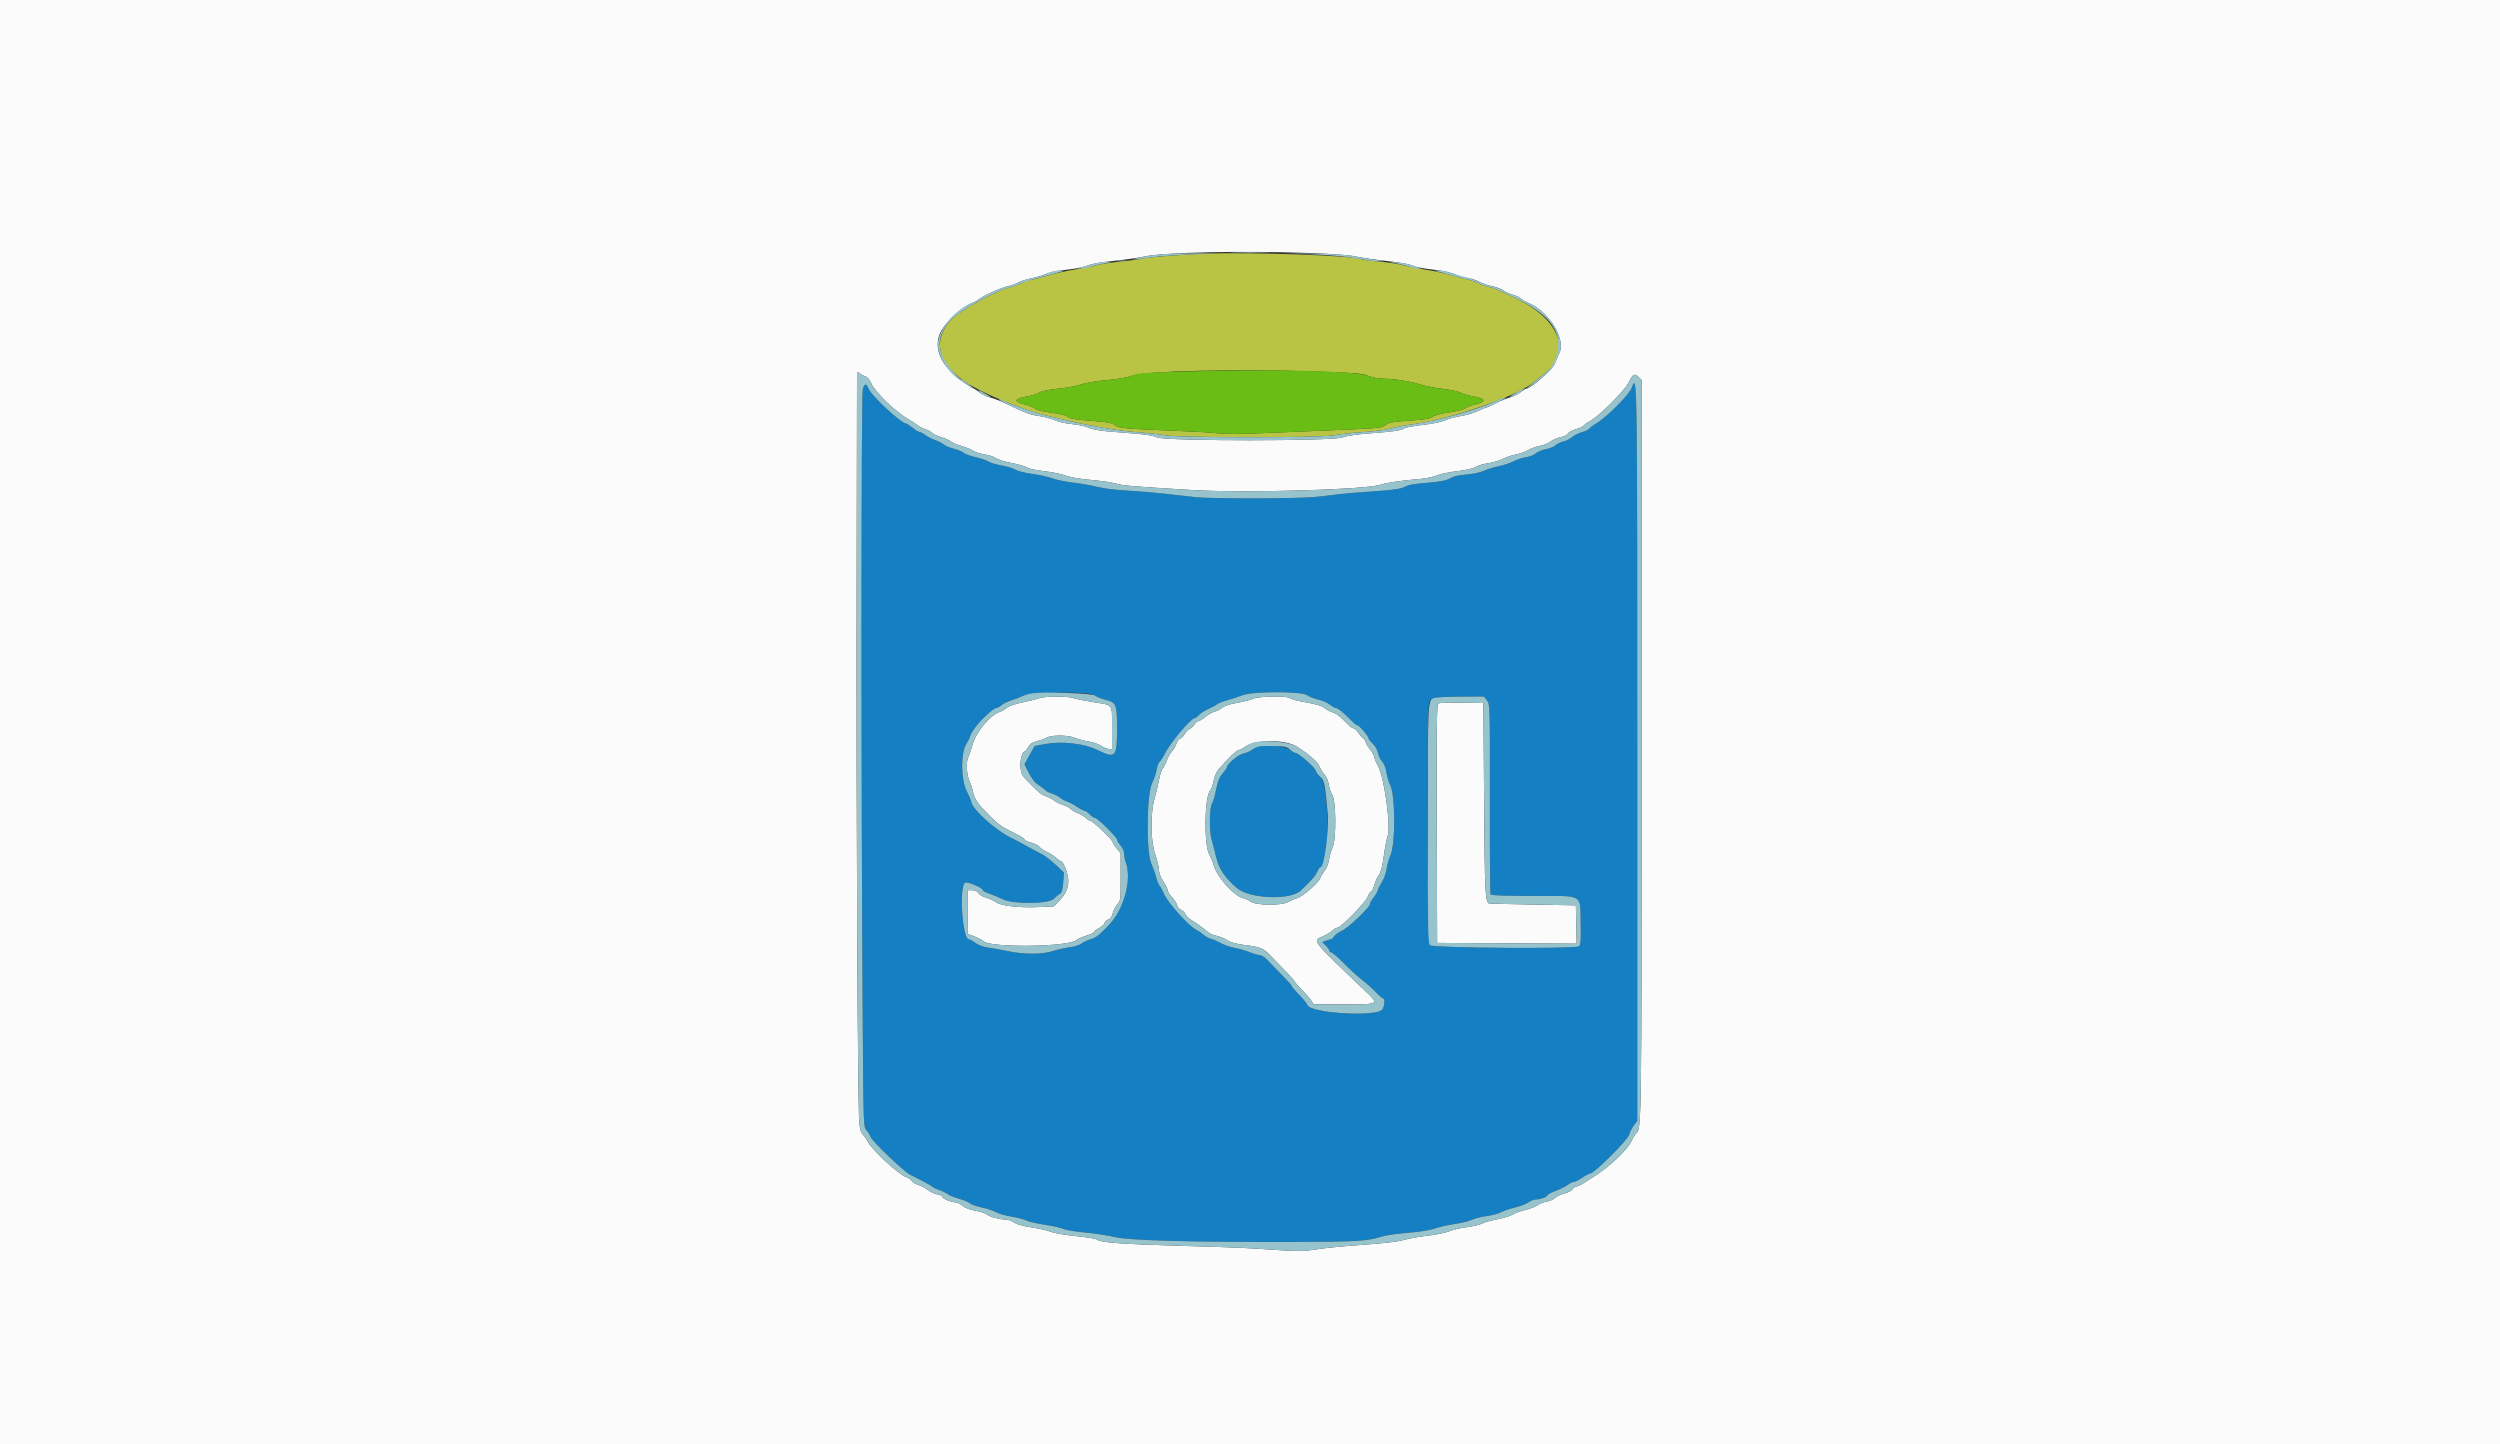 <svg id="svg" version="1.1" xmlns="http://www.w3.org/2000/svg" xmlns:xlink="http://www.w3.org/1999/xlink" width="400" height="231.081" viewBox="0, 0, 400,231.081"><rect x="0" y="0" width="400" height="231.081" fill="#333333" stroke="none"/><g id="svgg"><path id="path0" d="M261.096 62.010 C 260.675 63.169,257.035 66.808,255.285 67.820 C 254.826 68.085,254.369 68.434,254.270 68.595 C 254.170 68.756,253.653 69.005,253.120 69.149 C 252.587 69.292,251.865 69.651,251.515 69.945 C 251.165 70.240,250.537 70.553,250.121 70.641 C 249.705 70.729,249.150 70.998,248.888 71.238 C 248.626 71.477,247.918 71.766,247.314 71.879 C 246.709 71.992,245.987 72.292,245.709 72.546 C 245.430 72.801,244.726 73.077,244.143 73.160 C 243.560 73.243,242.676 73.530,242.178 73.798 C 241.679 74.065,240.607 74.423,239.795 74.593 C 238.984 74.763,237.891 75.102,237.368 75.345 C 236.829 75.597,235.626 75.849,234.594 75.929 C 233.379 76.022,232.526 76.221,232.031 76.527 C 231.488 76.863,230.570 77.049,228.614 77.220 C 225.863 77.461,225.591 77.515,224.372 78.053 C 223.959 78.235,222.006 78.472,219.748 78.614 C 217.597 78.750,215.110 78.956,214.220 79.074 C 213.329 79.192,211.561 79.392,210.289 79.518 C 207.487 79.797,193.633 79.813,191.214 79.540 C 190.260 79.432,188.127 79.190,186.474 79.002 C 184.821 78.813,182.069 78.586,180.358 78.497 C 178.648 78.408,176.515 78.145,175.619 77.914 C 174.722 77.682,172.948 77.367,171.676 77.212 C 170.405 77.058,168.879 76.743,168.286 76.512 C 167.693 76.281,166.288 75.972,165.165 75.825 C 164.027 75.677,162.812 75.371,162.422 75.134 C 162.038 74.900,161.063 74.603,160.256 74.473 C 159.449 74.343,158.543 74.076,158.243 73.879 C 157.943 73.682,156.993 73.359,156.132 73.159 C 155.271 72.960,154.395 72.642,154.185 72.453 C 153.975 72.264,153.263 71.966,152.601 71.792 C 151.940 71.617,151.222 71.315,151.006 71.119 C 150.790 70.924,150.169 70.607,149.627 70.416 C 149.084 70.224,148.373 69.857,148.046 69.600 C 147.719 69.343,147.324 69.133,147.168 69.133 C 147.012 69.133,146.492 68.821,146.012 68.439 C 145.532 68.058,145.050 67.746,144.942 67.746 C 144.186 67.746,139.421 63.312,138.947 62.166 C 138.591 61.307,138.372 61.329,138.049 62.254 C 137.782 63.021,137.772 125.154,138.034 163.276 C 138.150 180.268,138.152 180.311,138.644 180.849 C 138.915 181.145,139.206 181.614,139.290 181.891 C 139.492 182.557,144.471 187.333,145.595 187.939 C 146.078 188.199,147.046 188.695,147.746 189.042 C 148.445 189.388,149.074 189.755,149.142 189.858 C 149.211 189.960,149.726 190.206,150.287 190.404 C 150.848 190.602,151.468 190.905,151.665 191.077 C 151.862 191.250,152.647 191.569,153.410 191.786 C 154.173 192.003,154.975 192.339,155.191 192.532 C 155.408 192.726,156.283 193.031,157.136 193.209 C 157.990 193.388,159.009 193.726,159.402 193.961 C 159.794 194.195,160.880 194.508,161.815 194.656 C 162.750 194.804,163.816 195.081,164.185 195.272 C 164.554 195.463,165.910 195.777,167.198 195.969 C 168.486 196.162,169.812 196.459,170.145 196.630 C 170.479 196.801,172.052 197.062,173.642 197.210 C 175.231 197.357,177.364 197.683,178.382 197.933 C 180.619 198.484,191.181 198.765,207.399 198.707 C 217.393 198.671,218.704 198.586,221.272 197.804 C 221.844 197.629,223.665 197.378,225.318 197.246 C 227.116 197.102,228.835 196.825,229.595 196.557 C 230.295 196.310,231.686 195.995,232.687 195.856 C 233.688 195.717,234.949 195.408,235.490 195.169 C 236.030 194.930,237.107 194.661,237.884 194.571 C 238.660 194.480,239.688 194.206,240.168 193.960 C 240.648 193.714,241.702 193.359,242.510 193.170 C 243.318 192.982,244.242 192.621,244.564 192.368 C 244.886 192.115,245.442 191.908,245.801 191.908 C 246.517 191.908,247.630 191.473,247.630 191.193 C 247.630 191.096,248.217 190.796,248.935 190.528 C 249.652 190.259,250.498 189.836,250.815 189.586 C 251.132 189.337,251.560 189.131,251.765 189.129 C 251.971 189.126,252.597 188.814,253.156 188.435 C 253.716 188.056,254.299 187.746,254.451 187.746 C 255.087 187.746,260.512 182.330,260.690 181.518 C 260.769 181.159,261.088 180.521,261.399 180.099 L 261.965 179.332 261.965 120.693 C 261.965 59.881,261.962 59.628,261.096 62.010 M175.230 111.301 C 175.437 111.488,176.179 111.785,176.879 111.962 C 178.599 112.396,178.721 112.692,178.725 116.459 C 178.730 121.168,178.519 121.415,175.675 120.035 C 173.385 118.924,169.916 118.535,167.075 119.071 L 165.542 119.360 164.725 120.821 L 163.908 122.281 164.616 123.683 C 165.106 124.654,165.601 125.259,166.226 125.654 C 166.723 125.968,167.191 126.325,167.267 126.448 C 167.343 126.571,167.794 126.796,168.269 126.948 C 168.744 127.100,169.341 127.405,169.595 127.627 C 169.850 127.848,170.370 128.132,170.752 128.260 C 171.133 128.387,171.850 128.765,172.345 129.101 C 172.839 129.436,173.367 129.711,173.518 129.711 C 173.669 129.711,174.037 129.971,174.335 130.289 C 174.634 130.607,175.023 130.867,175.199 130.867 C 175.589 130.867,178.728 133.958,178.728 134.342 C 178.728 134.492,178.988 134.924,179.306 135.302 C 179.628 135.684,179.884 136.283,179.884 136.650 C 179.884 137.014,179.980 137.563,180.098 137.872 C 181.169 140.691,179.830 145.591,177.285 148.162 C 175.650 149.813,175.412 149.992,174.451 150.295 C 173.942 150.456,173.293 150.768,173.009 150.989 C 172.725 151.210,171.902 151.465,171.181 151.555 C 170.460 151.645,169.248 151.917,168.489 152.160 C 166.693 152.734,163.966 152.734,161.135 152.160 C 159.939 151.918,158.480 151.654,157.894 151.573 C 157.307 151.492,156.481 151.171,156.057 150.858 C 155.633 150.545,155.166 150.289,155.020 150.289 C 154.010 150.289,153.431 142.196,154.373 141.256 C 154.663 140.967,157.225 142.008,157.225 142.415 C 157.225 142.528,157.720 142.792,158.324 143.002 C 158.928 143.212,159.886 143.611,160.453 143.888 C 162.112 144.700,167.801 144.649,168.605 143.815 C 168.912 143.497,169.348 143.132,169.575 143.003 C 169.883 142.828,170.018 142.374,170.113 141.193 L 170.240 139.617 168.877 138.338 C 168.128 137.634,167.098 136.854,166.590 136.605 C 166.081 136.356,165.040 135.800,164.277 135.370 C 163.514 134.939,162.526 134.417,162.081 134.208 C 159.299 132.904,155.376 129.364,155.376 128.158 C 155.376 128.079,155.053 127.350,154.657 126.539 C 153.737 124.650,153.705 120.543,154.599 119.075 C 154.870 118.630,155.170 118.006,155.265 117.688 C 155.423 117.159,156.284 115.962,157.075 115.171 C 158.284 113.963,159.104 113.295,159.379 113.295 C 159.554 113.295,159.939 113.086,160.234 112.830 C 160.529 112.574,161.265 112.218,161.870 112.039 C 162.475 111.859,163.212 111.579,163.508 111.416 C 164.842 110.681,174.438 110.587,175.230 111.301 M209.176 111.251 C 209.407 111.452,210.168 111.750,210.867 111.912 C 211.566 112.073,212.433 112.451,212.792 112.750 C 213.152 113.050,213.597 113.295,213.783 113.295 C 214.092 113.295,214.913 113.975,216.425 115.484 C 216.748 115.806,217.112 116.071,217.234 116.074 C 217.506 116.079,218.960 117.799,218.960 118.115 C 218.960 118.240,219.263 118.629,219.635 118.980 C 220.019 119.342,220.376 119.974,220.462 120.444 C 220.546 120.899,220.853 121.532,221.144 121.850 C 221.469 122.203,221.729 122.856,221.816 123.530 C 221.894 124.137,222.191 125.125,222.476 125.727 C 223.251 127.361,223.272 134.991,222.506 136.763 C 222.232 137.399,221.935 138.439,221.846 139.075 C 221.758 139.711,221.447 140.595,221.155 141.040 C 220.863 141.486,220.548 142.110,220.454 142.428 C 220.360 142.746,220.038 143.300,219.737 143.659 C 219.437 144.019,219.191 144.464,219.191 144.649 C 219.191 145.174,215.729 148.462,214.689 148.925 C 214.176 149.154,213.626 149.554,213.466 149.815 C 213.306 150.076,213.079 150.289,212.961 150.289 C 212.843 150.289,212.482 150.390,212.157 150.513 L 211.568 150.737 212.142 151.312 C 212.458 151.628,212.717 151.995,212.717 152.128 C 212.717 152.261,212.847 152.372,213.006 152.374 C 213.165 152.377,214.075 153.173,215.029 154.143 C 215.983 155.113,217.283 156.298,217.919 156.776 C 218.555 157.253,219.530 158.122,220.087 158.707 C 220.643 159.291,221.190 159.769,221.301 159.769 C 221.624 159.769,221.534 161.025,221.175 161.517 C 220.288 162.731,209.886 162.149,209.219 160.848 C 208.963 160.349,208.547 159.855,207.341 158.617 C 206.991 158.258,206.705 157.882,206.705 157.781 C 206.705 157.680,206.055 156.946,205.260 156.150 C 204.465 155.354,203.425 154.282,202.948 153.767 C 202.471 153.253,201.877 152.832,201.627 152.832 C 201.377 152.832,200.625 152.616,199.955 152.352 C 199.285 152.088,198.164 151.766,197.465 151.637 C 196.766 151.508,195.775 151.164,195.264 150.873 C 194.753 150.582,194.068 150.282,193.742 150.207 C 193.416 150.132,192.896 149.850,192.586 149.580 C 192.276 149.310,191.730 148.936,191.372 148.750 C 190.119 148.099,186.797 144.375,186.218 142.972 C 186.016 142.482,185.714 141.925,185.548 141.734 C 185.381 141.543,185.127 140.919,184.981 140.347 C 184.836 139.775,184.489 138.786,184.209 138.150 C 183.374 136.254,183.458 127.158,184.328 125.318 C 184.658 124.618,184.998 123.610,185.084 123.077 C 185.169 122.544,185.388 121.984,185.570 121.832 C 185.752 121.681,186.109 121.129,186.362 120.605 C 187.164 118.946,190.519 114.939,191.120 114.921 C 191.259 114.917,191.572 114.690,191.814 114.417 C 192.056 114.145,192.723 113.715,193.295 113.464 C 193.867 113.212,194.491 112.874,194.682 112.712 C 194.873 112.549,195.601 112.258,196.301 112.064 C 197.000 111.871,198.145 111.493,198.844 111.225 C 200.508 110.588,208.440 110.608,209.176 111.251 M237.910 112.064 C 238.394 112.680,238.397 112.763,238.373 127.783 C 238.360 136.088,238.415 142.988,238.495 143.118 C 238.588 143.268,241.036 143.353,245.296 143.353 C 253.534 143.353,252.802 142.932,252.906 147.728 C 252.966 150.489,252.917 151.183,252.644 151.410 C 252.123 151.842,229.351 151.683,228.821 151.243 C 228.354 150.855,228.222 113.208,228.686 112.342 C 229.087 111.592,229.750 111.475,233.683 111.460 L 237.423 111.445 237.910 112.064 M201.156 119.486 C 200.965 119.578,200.549 119.825,200.231 120.035 C 199.913 120.245,199.304 120.490,198.878 120.579 C 198.135 120.734,196.301 122.291,196.301 122.767 C 196.301 122.889,195.989 123.344,195.609 123.778 C 195.084 124.376,194.834 124.998,194.574 126.356 C 194.386 127.341,194.110 128.292,193.962 128.471 C 193.511 129.015,193.442 132.880,193.858 134.335 C 194.057 135.035,194.393 136.334,194.604 137.222 C 195.036 139.037,196.039 140.518,197.914 142.102 C 199.936 143.812,206.431 144.075,208.092 142.514 C 209.804 140.906,210.459 140.158,210.751 139.480 C 210.929 139.066,211.176 138.728,211.300 138.728 C 212.769 138.728,212.731 125.546,211.257 124.305 C 210.937 124.035,210.612 123.595,210.535 123.327 C 210.372 122.762,207.743 120.462,207.260 120.462 C 207.082 120.462,206.703 120.228,206.417 119.942 C 205.877 119.402,202.022 119.067,201.156 119.486 " stroke="none" fill="#147fc2" fill-rule="evenodd"></path><path id="path1" d="M0.000 115.607 L 0.000 231.214 200.000 231.214 L 400.000 231.214 400.000 115.607 L 400.000 0.000 200.000 0.000 L 0.000 0.000 0.000 115.607 M209.133 40.467 C 213.149 40.608,215.953 40.815,216.994 41.046 C 217.884 41.243,220.054 41.560,221.817 41.750 C 223.579 41.940,225.347 42.232,225.747 42.399 C 226.621 42.763,227.609 42.957,229.995 43.232 C 230.983 43.346,232.260 43.643,232.832 43.893 C 233.405 44.143,234.341 44.419,234.913 44.508 C 235.486 44.596,236.282 44.857,236.683 45.088 C 237.084 45.318,237.988 45.627,238.692 45.773 C 239.396 45.919,240.216 46.231,240.514 46.465 C 240.813 46.700,241.491 47.009,242.021 47.151 C 242.551 47.294,243.142 47.568,243.334 47.760 C 243.526 47.952,244.077 48.273,244.558 48.473 C 247.855 49.843,250.602 54.331,249.485 56.522 C 249.233 57.015,248.919 57.748,248.786 58.151 C 248.485 59.062,244.914 62.197,244.178 62.197 C 244.061 62.197,243.669 62.446,243.306 62.752 C 242.943 63.057,242.197 63.428,241.647 63.576 C 241.098 63.724,240.047 64.150,239.313 64.524 C 238.578 64.897,237.906 65.202,237.818 65.202 C 237.731 65.202,237.115 65.460,236.450 65.775 C 235.784 66.089,234.568 66.445,233.747 66.564 C 232.926 66.684,231.786 66.992,231.214 67.248 C 230.596 67.525,229.145 67.825,227.641 67.987 C 226.248 68.137,224.895 68.394,224.635 68.558 C 224.091 68.903,223.034 69.050,218.844 69.365 C 217.087 69.498,215.406 69.757,214.798 69.990 C 213.238 70.587,186.815 70.593,185.195 69.997 C 184.085 69.588,183.511 69.515,178.382 69.120 C 176.175 68.951,174.850 68.736,174.220 68.447 C 173.711 68.214,172.514 67.952,171.561 67.867 C 170.607 67.781,169.358 67.502,168.786 67.246 C 168.214 66.991,167.070 66.683,166.243 66.563 C 164.760 66.347,164.225 66.147,161.040 64.617 C 160.150 64.189,158.954 63.720,158.382 63.575 C 157.809 63.430,157.133 63.126,156.879 62.899 C 156.624 62.673,156.151 62.344,155.826 62.169 C 150.889 59.499,148.854 55.777,150.694 52.782 C 151.734 51.088,153.914 49.122,155.376 48.559 C 155.821 48.388,156.352 48.107,156.555 47.934 C 157.238 47.356,160.140 46.034,161.290 45.777 C 161.916 45.638,162.660 45.372,162.943 45.187 C 163.227 45.002,164.193 44.697,165.091 44.508 C 165.989 44.319,167.036 44.003,167.418 43.805 C 167.800 43.607,168.943 43.351,169.957 43.235 C 172.407 42.956,173.373 42.766,174.290 42.383 C 174.710 42.208,176.479 41.917,178.220 41.736 C 179.962 41.556,182.166 41.241,183.117 41.037 C 186.221 40.370,198.669 40.097,209.133 40.467 M138.457 60.225 C 138.788 60.326,139.154 60.757,139.412 61.351 C 140.060 62.839,143.579 66.179,145.634 67.255 C 145.969 67.431,146.451 67.756,146.705 67.978 C 146.960 68.201,147.549 68.505,148.016 68.654 C 148.483 68.803,148.990 69.076,149.142 69.260 C 149.295 69.443,149.945 69.750,150.586 69.940 C 151.228 70.131,151.934 70.450,152.154 70.650 C 152.374 70.849,153.083 71.152,153.728 71.322 C 154.374 71.492,155.242 71.840,155.659 72.096 C 156.075 72.351,156.936 72.631,157.572 72.717 C 158.208 72.803,158.997 73.063,159.325 73.293 C 159.653 73.524,160.785 73.876,161.840 74.075 C 162.895 74.274,164.000 74.595,164.296 74.788 C 164.591 74.982,165.846 75.253,167.084 75.391 C 168.323 75.529,169.863 75.844,170.506 76.090 C 171.206 76.358,172.823 76.637,174.530 76.785 C 176.100 76.921,177.921 77.187,178.577 77.377 C 179.718 77.707,180.931 77.809,190.867 78.412 C 199.060 78.909,218.297 78.365,220.854 77.564 C 222.003 77.205,224.139 76.890,227.129 76.640 C 228.125 76.557,229.374 76.298,229.904 76.065 C 230.434 75.832,231.875 75.530,233.107 75.393 C 234.497 75.240,235.638 74.978,236.113 74.704 C 236.534 74.462,237.451 74.193,238.150 74.107 C 238.850 74.021,239.890 73.712,240.462 73.420 C 241.035 73.129,241.971 72.813,242.543 72.718 C 243.116 72.624,244.000 72.308,244.509 72.018 C 245.017 71.727,245.866 71.420,246.394 71.335 C 246.922 71.250,247.686 70.936,248.092 70.636 C 248.499 70.336,249.239 70.022,249.737 69.938 C 250.245 69.852,250.738 69.606,250.861 69.376 C 250.981 69.151,251.550 68.835,252.125 68.674 C 252.700 68.513,253.295 68.232,253.447 68.048 C 253.599 67.865,254.015 67.564,254.372 67.380 C 255.877 66.602,259.947 62.529,260.626 61.121 C 261.249 59.832,261.536 59.686,262.182 60.332 L 262.659 60.809 262.659 119.757 C 262.659 179.469,262.644 180.613,261.831 181.287 C 261.648 181.439,261.303 181.992,261.066 182.516 C 260.404 183.977,257.505 186.714,254.914 188.324 C 254.504 188.578,253.816 189.020,253.385 189.305 C 252.954 189.591,252.444 189.825,252.252 189.826 C 252.060 189.826,251.782 190.020,251.634 190.257 C 251.486 190.494,250.887 190.808,250.303 190.955 C 249.718 191.102,249.039 191.423,248.795 191.668 C 248.550 191.913,247.954 192.180,247.470 192.263 C 246.986 192.346,246.307 192.612,245.962 192.855 C 245.617 193.098,244.723 193.439,243.975 193.613 C 243.227 193.788,242.338 194.112,241.999 194.335 C 241.660 194.557,240.583 194.889,239.607 195.074 C 238.631 195.258,237.520 195.570,237.140 195.767 C 236.759 195.964,235.681 196.220,234.744 196.336 C 233.807 196.452,232.522 196.752,231.888 197.002 C 231.254 197.252,229.724 197.566,228.489 197.700 C 227.253 197.833,225.514 198.143,224.624 198.388 C 223.571 198.677,221.269 198.951,218.035 199.171 C 215.301 199.357,211.994 199.681,210.688 199.890 C 208.666 200.213,207.770 200.233,204.676 200.024 C 198.875 199.632,198.490 199.615,189.017 199.337 C 179.529 199.059,176.124 198.811,175.577 198.357 C 175.395 198.206,173.847 197.944,172.137 197.775 C 170.426 197.605,168.635 197.300,168.155 197.095 C 167.676 196.891,166.295 196.574,165.087 196.392 C 163.694 196.181,162.661 195.892,162.264 195.602 C 161.919 195.350,161.347 195.142,160.992 195.139 C 159.973 195.130,158.308 194.687,157.898 194.316 C 157.692 194.130,156.877 193.863,156.088 193.724 C 155.198 193.568,154.404 193.262,153.998 192.921 C 153.638 192.618,153.121 192.370,152.849 192.370 C 152.180 192.370,150.751 191.755,150.751 191.467 C 150.751 191.339,150.380 191.165,149.926 191.080 C 149.471 190.995,148.821 190.693,148.481 190.409 C 148.140 190.126,147.471 189.766,146.995 189.611 C 146.518 189.456,145.998 189.144,145.839 188.917 C 145.680 188.691,145.290 188.424,144.974 188.324 C 143.819 187.959,139.548 184.020,138.856 182.682 C 138.645 182.274,138.279 181.747,138.043 181.511 C 137.753 181.221,137.572 180.605,137.485 179.616 C 137.227 176.669,136.996 130.970,137.062 95.838 C 137.100 76.000,137.126 59.675,137.120 59.560 C 137.114 59.444,137.292 59.510,137.514 59.706 C 137.737 59.901,138.161 60.135,138.457 60.225 M166.243 111.713 C 165.925 111.845,164.741 112.145,163.611 112.380 C 162.399 112.633,161.357 112.992,161.068 113.256 C 160.799 113.503,160.335 113.778,160.038 113.868 C 158.462 114.347,156.175 117.083,155.591 119.190 C 155.369 119.989,155.074 120.856,154.935 121.116 C 154.546 121.843,154.643 123.938,155.113 124.973 C 155.345 125.483,155.612 126.312,155.706 126.814 C 155.903 127.862,156.548 128.761,158.474 130.667 C 159.826 132.006,160.371 132.371,162.717 133.509 C 163.384 133.833,163.931 134.202,163.931 134.329 C 163.931 134.456,164.402 134.679,164.979 134.824 C 165.555 134.969,166.155 135.271,166.312 135.495 C 166.469 135.719,166.960 136.057,167.403 136.246 C 167.846 136.435,168.520 136.862,168.902 137.196 C 169.283 137.530,169.671 137.803,169.763 137.803 C 170.064 137.804,170.714 139.283,170.879 140.341 C 171.094 141.717,170.638 142.959,169.494 144.114 L 168.592 145.025 166.088 145.136 C 163.017 145.271,160.151 144.935,159.330 144.342 C 158.999 144.103,158.288 143.779,157.749 143.622 C 157.211 143.465,156.661 143.132,156.527 142.882 C 156.363 142.575,156.043 142.428,155.541 142.428 L 154.798 142.428 154.798 145.919 L 154.798 149.410 155.887 149.824 C 156.485 150.051,157.134 150.395,157.327 150.589 C 158.411 151.672,171.019 151.523,172.247 150.411 C 172.463 150.216,173.177 149.896,173.834 149.701 C 174.491 149.506,175.029 149.245,175.029 149.120 C 175.029 148.996,175.385 148.724,175.820 148.517 C 176.255 148.309,176.664 147.939,176.728 147.694 C 176.792 147.449,177.059 147.193,177.322 147.124 C 177.639 147.041,177.883 146.692,178.045 146.088 C 178.180 145.588,178.519 144.949,178.798 144.670 C 179.281 144.188,179.306 143.968,179.306 140.333 L 179.306 136.505 178.671 135.749 C 178.321 135.333,178.035 134.882,178.035 134.747 C 178.035 134.399,174.825 131.329,174.461 131.329 C 174.296 131.329,174.019 131.159,173.847 130.951 C 173.674 130.743,173.072 130.375,172.508 130.134 C 171.945 129.892,171.371 129.554,171.233 129.381 C 171.095 129.209,170.566 128.940,170.058 128.783 C 169.549 128.626,168.925 128.317,168.671 128.096 C 168.416 127.875,167.855 127.576,167.424 127.431 C 166.663 127.177,166.375 126.958,165.027 125.609 C 163.487 124.070,163.400 123.928,163.290 122.780 C 163.181 121.649,163.550 120.231,163.953 120.231 C 164.061 120.231,164.309 119.923,164.504 119.546 C 164.765 119.042,165.118 118.796,165.840 118.615 C 166.379 118.479,167.097 118.215,167.435 118.028 C 168.258 117.572,170.872 117.586,171.973 118.052 C 172.446 118.253,173.440 118.517,174.183 118.639 C 174.925 118.761,175.810 119.063,176.148 119.311 C 176.486 119.558,177.023 119.788,177.341 119.822 L 177.919 119.884 177.919 116.493 C 177.919 112.472,178.208 112.876,174.954 112.348 C 173.503 112.112,172.035 111.813,171.692 111.682 C 170.892 111.378,167.000 111.400,166.243 111.713 M200.478 111.808 C 200.041 111.997,198.862 112.295,197.858 112.469 C 196.722 112.666,195.844 112.958,195.531 113.241 C 195.255 113.492,194.726 113.768,194.356 113.856 C 193.986 113.944,193.312 114.322,192.858 114.696 C 192.405 115.070,191.903 115.376,191.745 115.376 C 191.586 115.376,191.288 115.632,191.083 115.945 C 190.878 116.258,190.537 116.570,190.326 116.638 C 190.115 116.706,189.765 117.074,189.548 117.456 C 189.332 117.838,189.014 118.150,188.843 118.150 C 188.672 118.150,188.397 118.525,188.231 118.983 C 188.065 119.441,187.725 120.020,187.475 120.271 C 187.225 120.521,186.869 121.155,186.683 121.681 C 186.498 122.206,186.201 122.797,186.025 122.994 C 185.848 123.191,185.590 123.977,185.453 124.740 C 185.315 125.503,184.995 126.855,184.740 127.745 C 184.029 130.233,184.082 134.587,184.852 136.763 C 185.166 137.653,185.428 138.746,185.433 139.191 C 185.439 139.696,185.701 140.383,186.131 141.017 C 186.511 141.577,186.821 142.212,186.821 142.428 C 186.821 142.645,187.130 143.145,187.508 143.540 C 187.886 143.936,188.260 144.520,188.340 144.838 C 188.420 145.156,188.689 145.482,188.939 145.561 C 189.188 145.640,189.495 145.931,189.621 146.208 C 189.747 146.484,190.131 146.892,190.474 147.113 C 191.755 147.939,192.732 148.642,193.234 149.101 C 193.519 149.361,194.143 149.642,194.622 149.725 C 195.100 149.808,195.855 150.116,196.301 150.409 C 196.858 150.775,197.743 151.022,199.145 151.203 C 201.786 151.544,202.084 151.672,203.402 153.033 C 204.011 153.661,205.107 154.794,205.838 155.550 C 206.569 156.305,207.168 156.993,207.168 157.078 C 207.168 157.162,207.662 157.725,208.266 158.329 C 208.870 158.932,209.549 159.711,209.774 160.060 L 210.184 160.694 215.021 160.694 C 220.733 160.694,220.697 160.714,218.541 158.656 C 209.593 150.111,209.946 150.568,211.696 149.794 C 212.279 149.536,212.955 149.126,213.199 148.882 C 213.442 148.639,213.794 148.439,213.981 148.439 C 214.528 148.439,218.415 144.484,218.810 143.526 C 219.006 143.049,219.263 142.659,219.380 142.659 C 219.497 142.659,219.726 142.186,219.887 141.608 C 220.049 141.029,220.383 140.301,220.629 139.988 C 220.937 139.596,221.180 138.650,221.412 136.935 C 221.597 135.569,221.874 134.139,222.027 133.757 C 222.590 132.359,221.467 124.261,220.468 122.514 C 220.150 121.958,219.889 121.335,219.887 121.130 C 219.886 120.925,219.572 120.364,219.191 119.884 C 218.809 119.404,218.497 118.876,218.497 118.710 C 218.497 118.544,218.313 118.272,218.088 118.106 C 217.864 117.939,217.497 117.517,217.274 117.168 C 217.051 116.818,216.737 116.532,216.578 116.532 C 216.418 116.532,216.006 116.246,215.661 115.896 C 214.283 114.499,213.907 114.208,213.154 113.956 C 212.723 113.811,212.149 113.494,211.879 113.250 C 211.558 112.960,210.576 112.665,209.039 112.395 C 207.746 112.169,206.568 111.862,206.420 111.714 C 206.011 111.306,201.469 111.378,200.478 111.808 M230.114 112.558 C 229.884 112.707,229.836 116.712,229.883 131.806 L 229.942 150.867 241.105 150.927 L 252.268 150.987 252.203 147.921 L 252.139 144.855 245.202 144.728 C 241.387 144.658,238.244 144.580,238.216 144.554 C 237.618 144.003,237.568 142.917,237.457 127.977 L 237.341 112.486 233.873 112.428 C 231.965 112.396,230.274 112.455,230.114 112.558 M207.519 119.467 C 209.463 120.714,210.841 121.932,211.129 122.659 C 211.280 123.040,211.636 123.613,211.921 123.931 C 212.205 124.249,212.514 124.975,212.607 125.544 C 212.699 126.114,212.944 126.837,213.151 127.152 C 213.771 128.097,213.831 134.188,213.233 135.539 C 212.985 136.099,212.710 137.045,212.620 137.641 C 212.531 138.238,212.218 139.013,211.925 139.363 C 211.632 139.713,211.321 140.230,211.233 140.512 C 211.013 141.214,208.353 143.510,207.516 143.720 C 207.141 143.814,206.495 144.091,206.079 144.336 C 205.080 144.926,200.777 144.861,200.081 144.245 C 199.846 144.037,199.308 143.793,198.886 143.703 C 197.488 143.406,194.707 140.308,194.223 138.508 C 194.083 137.989,193.768 137.225,193.522 136.809 C 192.606 135.255,192.688 127.535,193.632 126.481 C 193.807 126.286,194.024 125.711,194.115 125.202 C 194.293 124.206,194.570 123.555,195.048 123.006 C 196.526 121.307,197.892 120.000,198.190 120.000 C 198.388 120.000,198.827 119.782,199.166 119.516 C 200.719 118.294,205.645 118.265,207.519 119.467 " stroke="none" fill="#fbfbfb" fill-rule="evenodd"></path><path id="path2" d="M192.601 40.600 C 188.838 40.752,183.363 41.185,182.662 41.386 C 182.274 41.498,180.756 41.707,179.288 41.852 C 177.820 41.996,176.079 42.266,175.419 42.451 C 174.760 42.636,173.201 42.941,171.957 43.128 C 170.712 43.316,168.644 43.781,167.360 44.162 C 166.077 44.544,164.856 44.855,164.649 44.855 C 164.441 44.855,163.908 45.047,163.465 45.281 C 163.022 45.515,162.190 45.823,161.616 45.964 C 159.169 46.568,153.490 49.726,152.119 51.245 C 149.225 54.453,149.981 57.952,154.220 60.966 C 156.637 62.686,163.571 65.601,167.283 66.460 C 168.046 66.636,169.555 66.993,170.636 67.252 C 174.418 68.160,179.072 68.945,181.837 69.142 C 183.370 69.251,185.405 69.476,186.358 69.641 C 188.792 70.064,211.526 70.061,213.526 69.638 C 214.289 69.476,216.370 69.248,218.150 69.131 C 219.931 69.013,221.908 68.756,222.543 68.558 C 223.179 68.361,224.840 68.045,226.234 67.856 C 232.107 67.061,242.624 63.421,245.227 61.283 C 245.622 60.959,246.466 60.291,247.102 59.799 C 251.609 56.314,249.509 50.974,242.312 47.623 C 241.740 47.357,240.751 46.893,240.116 46.593 C 239.480 46.293,238.595 45.974,238.150 45.885 C 237.705 45.797,236.977 45.541,236.532 45.318 C 236.087 45.095,235.358 44.839,234.913 44.750 C 234.468 44.662,233.272 44.344,232.254 44.046 C 231.237 43.747,229.364 43.341,228.092 43.143 C 226.821 42.945,225.208 42.624,224.509 42.429 C 223.809 42.234,222.054 41.971,220.608 41.843 C 219.163 41.716,217.895 41.559,217.791 41.495 C 216.822 40.896,200.034 40.300,192.601 40.600 M210.289 59.428 C 216.913 59.660,218.053 59.753,218.931 60.137 C 219.488 60.379,220.476 60.581,221.128 60.585 C 222.976 60.596,225.601 60.993,227.146 61.494 C 227.921 61.745,229.543 62.064,230.751 62.201 C 231.959 62.339,233.260 62.616,233.641 62.817 C 234.023 63.019,235.012 63.302,235.838 63.447 C 237.774 63.786,237.863 64.266,236.069 64.702 C 235.370 64.872,234.637 65.154,234.441 65.330 C 234.245 65.506,233.063 65.803,231.815 65.991 C 230.451 66.196,229.379 66.483,229.127 66.711 C 228.814 66.994,227.958 67.140,225.741 67.287 C 222.611 67.495,222.102 67.599,221.437 68.171 C 221.100 68.460,219.565 68.583,213.113 68.840 C 208.762 69.012,203.277 69.241,200.925 69.348 C 198.444 69.461,195.919 69.454,194.913 69.333 C 193.960 69.218,190.734 69.029,187.746 68.913 C 180.453 68.632,178.948 68.501,178.515 68.110 C 178.013 67.658,177.427 67.549,174.134 67.294 C 172.044 67.132,171.160 66.970,170.854 66.693 C 170.591 66.455,169.614 66.209,168.230 66.031 C 166.883 65.859,165.865 65.605,165.614 65.380 C 165.387 65.177,164.630 64.872,163.931 64.702 C 162.133 64.265,162.224 63.782,164.162 63.462 C 164.988 63.325,165.931 63.037,166.257 62.822 C 166.633 62.574,167.730 62.345,169.263 62.194 C 170.590 62.063,172.249 61.758,172.948 61.516 C 173.647 61.273,175.520 60.958,177.110 60.815 C 178.856 60.658,180.458 60.376,181.156 60.103 C 183.078 59.352,198.124 59.003,210.289 59.428 " stroke="none" fill="#b9c444" fill-rule="evenodd"></path><path id="path3" d="M187.861 59.479 C 183.177 59.624,182.132 59.722,181.156 60.103 C 180.458 60.376,178.856 60.658,177.110 60.815 C 175.520 60.958,173.647 61.273,172.948 61.516 C 172.249 61.758,170.590 62.063,169.263 62.194 C 167.730 62.345,166.633 62.574,166.257 62.822 C 165.931 63.037,164.988 63.325,164.162 63.462 C 162.224 63.782,162.133 64.265,163.931 64.702 C 164.630 64.872,165.387 65.177,165.614 65.380 C 165.865 65.605,166.883 65.859,168.230 66.031 C 169.614 66.209,170.591 66.455,170.854 66.693 C 171.160 66.970,172.044 67.132,174.134 67.294 C 177.427 67.549,178.013 67.658,178.515 68.110 C 178.948 68.501,180.453 68.632,187.746 68.913 C 190.734 69.029,193.960 69.218,194.913 69.333 C 195.919 69.454,198.444 69.461,200.925 69.348 C 203.277 69.241,208.762 69.012,213.113 68.840 C 219.565 68.583,221.100 68.460,221.437 68.171 C 222.102 67.599,222.611 67.495,225.741 67.287 C 227.958 67.140,228.814 66.994,229.127 66.711 C 229.379 66.483,230.451 66.196,231.815 65.991 C 233.063 65.803,234.245 65.506,234.441 65.330 C 234.637 65.154,235.370 64.872,236.069 64.702 C 237.863 64.266,237.774 63.786,235.838 63.447 C 235.012 63.302,234.023 63.019,233.641 62.817 C 233.260 62.616,231.959 62.339,230.751 62.201 C 229.543 62.064,227.921 61.745,227.146 61.494 C 225.601 60.993,222.976 60.596,221.128 60.585 C 220.476 60.581,219.488 60.379,218.931 60.137 C 217.059 59.320,202.735 59.017,187.861 59.479 " stroke="none" fill="#69bd14" fill-rule="evenodd"></path><path id="path4" d="M197.399 40.404 C 198.829 40.444,201.171 40.444,202.601 40.404 C 204.032 40.363,202.861 40.330,200.000 40.330 C 197.139 40.330,195.968 40.363,197.399 40.404 M185.549 40.709 C 184.405 40.809,182.844 41.052,182.081 41.251 C 180.617 41.632,180.996 41.618,184.319 41.166 C 185.423 41.016,188.180 40.813,190.446 40.713 L 194.566 40.533 191.098 40.531 C 189.191 40.529,186.694 40.610,185.549 40.709 M209.827 40.691 C 213.746 40.859,216.080 41.107,218.497 41.612 C 219.069 41.732,220.058 41.820,220.694 41.808 C 221.756 41.789,221.718 41.772,220.231 41.602 C 219.341 41.500,217.884 41.249,216.994 41.045 C 215.868 40.786,213.900 40.649,210.520 40.593 L 205.665 40.513 209.827 40.691 M178.786 41.784 C 179.136 41.837,179.708 41.837,180.058 41.784 C 180.408 41.731,180.121 41.688,179.422 41.688 C 178.723 41.688,178.436 41.731,178.786 41.784 M174.913 42.222 C 174.277 42.410,173.445 42.653,173.064 42.761 L 172.370 42.958 172.991 42.982 C 173.332 42.995,173.904 42.891,174.262 42.750 C 174.620 42.610,175.642 42.359,176.532 42.193 C 178.005 41.919,178.057 41.891,177.110 41.886 C 176.538 41.883,175.549 42.035,174.913 42.222 M223.584 42.179 C 224.410 42.356,225.380 42.615,225.738 42.754 C 226.096 42.892,226.668 42.994,227.009 42.979 C 227.475 42.959,227.515 42.927,227.168 42.849 C 226.913 42.793,226.330 42.604,225.872 42.429 C 225.413 42.254,224.373 42.054,223.559 41.984 L 222.081 41.857 223.584 42.179 M168.310 43.456 C 167.985 43.555,167.497 43.754,167.227 43.899 C 166.957 44.043,165.998 44.317,165.097 44.506 C 164.196 44.696,163.227 45.002,162.943 45.187 C 162.660 45.372,161.916 45.638,161.290 45.777 C 160.140 46.034,157.238 47.356,156.555 47.934 C 156.352 48.107,155.821 48.388,155.376 48.559 C 152.705 49.588,150.058 52.870,150.058 55.154 C 150.058 57.122,151.987 60.002,154.004 61.043 C 154.458 61.277,154.964 61.633,155.130 61.833 C 155.297 62.033,155.538 62.197,155.667 62.197 C 155.796 62.197,155.509 61.884,155.029 61.503 C 154.549 61.121,154.083 60.809,153.993 60.809 C 153.538 60.809,151.650 58.658,150.985 57.382 C 149.875 55.249,150.228 53.342,152.119 51.245 C 153.498 49.718,159.204 46.549,161.616 45.972 C 162.190 45.835,162.867 45.595,163.121 45.439 C 163.376 45.282,164.676 44.865,166.012 44.511 C 170.469 43.330,170.655 43.267,169.711 43.272 C 169.266 43.275,168.636 43.358,168.310 43.456 M229.827 43.401 C 230.145 43.457,231.237 43.747,232.254 44.046 C 233.272 44.345,234.468 44.662,234.913 44.750 C 235.358 44.839,236.087 45.095,236.532 45.318 C 236.977 45.541,237.705 45.797,238.150 45.885 C 238.595 45.974,239.480 46.293,240.116 46.593 C 240.751 46.893,241.740 47.357,242.312 47.623 C 248.271 50.398,250.368 53.505,248.869 57.342 C 248.372 58.614,248.045 59.071,247.108 59.799 C 244.180 62.075,243.125 63.116,245.489 61.396 C 247.453 59.967,248.539 58.899,248.786 58.151 C 248.919 57.748,249.233 57.015,249.485 56.522 C 250.602 54.331,247.855 49.843,244.558 48.473 C 244.077 48.273,243.526 47.952,243.334 47.760 C 243.142 47.568,242.558 47.296,242.037 47.156 C 241.515 47.015,240.818 46.704,240.487 46.464 C 240.155 46.224,239.364 45.917,238.728 45.781 C 238.092 45.646,237.156 45.336,236.647 45.093 C 236.139 44.850,235.098 44.499,234.335 44.315 C 233.572 44.130,232.532 43.817,232.023 43.618 C 231.514 43.420,230.682 43.267,230.173 43.279 C 229.572 43.293,229.450 43.335,229.827 43.401 M137.120 59.560 C 137.126 59.675,137.100 76.000,137.062 95.838 C 136.996 130.970,137.227 176.669,137.485 179.616 C 137.572 180.605,137.753 181.221,138.043 181.511 C 138.279 181.747,138.645 182.274,138.856 182.682 C 139.548 184.020,143.819 187.959,144.974 188.324 C 145.290 188.424,145.680 188.691,145.839 188.917 C 145.998 189.144,146.518 189.456,146.995 189.611 C 147.471 189.766,148.140 190.126,148.481 190.409 C 148.821 190.693,149.471 190.995,149.926 191.080 C 150.380 191.165,150.751 191.339,150.751 191.467 C 150.751 191.755,152.180 192.370,152.849 192.370 C 153.121 192.370,153.638 192.618,153.998 192.921 C 154.404 193.262,155.198 193.568,156.088 193.724 C 156.877 193.863,157.692 194.130,157.898 194.316 C 158.308 194.687,159.973 195.130,160.992 195.139 C 161.347 195.142,161.919 195.350,162.264 195.602 C 162.661 195.892,163.694 196.181,165.087 196.392 C 166.295 196.574,167.676 196.891,168.155 197.095 C 168.635 197.300,170.426 197.605,172.137 197.775 C 173.847 197.944,175.395 198.206,175.577 198.357 C 176.124 198.811,179.529 199.059,189.017 199.337 C 198.490 199.615,198.875 199.632,204.676 200.024 C 207.770 200.233,208.666 200.213,210.688 199.890 C 211.994 199.681,215.301 199.357,218.035 199.171 C 221.269 198.951,223.571 198.677,224.624 198.388 C 225.514 198.143,227.253 197.833,228.489 197.700 C 229.724 197.566,231.254 197.252,231.888 197.002 C 232.522 196.752,233.807 196.452,234.744 196.336 C 235.681 196.220,236.759 195.964,237.140 195.767 C 237.520 195.570,238.631 195.258,239.607 195.074 C 240.583 194.889,241.660 194.557,241.999 194.335 C 242.338 194.112,243.227 193.788,243.975 193.613 C 244.723 193.439,245.617 193.098,245.962 192.855 C 246.307 192.612,246.986 192.346,247.470 192.263 C 247.954 192.180,248.550 191.913,248.795 191.668 C 249.039 191.423,249.718 191.102,250.303 190.955 C 250.887 190.808,251.486 190.494,251.634 190.257 C 251.782 190.020,252.060 189.826,252.252 189.826 C 252.444 189.825,252.954 189.591,253.385 189.305 C 253.816 189.020,254.504 188.578,254.914 188.324 C 257.505 186.714,260.404 183.977,261.066 182.516 C 261.303 181.992,261.648 181.439,261.831 181.287 C 262.644 180.613,262.659 179.469,262.659 119.757 L 262.659 60.809 262.182 60.332 C 261.536 59.686,261.249 59.832,260.626 61.121 C 259.947 62.529,255.877 66.602,254.372 67.380 C 254.015 67.564,253.599 67.865,253.447 68.048 C 253.295 68.232,252.700 68.513,252.125 68.674 C 251.550 68.835,250.981 69.151,250.861 69.376 C 250.738 69.606,250.245 69.852,249.737 69.938 C 249.239 70.022,248.499 70.336,248.092 70.636 C 247.686 70.936,246.922 71.250,246.394 71.335 C 245.866 71.420,245.017 71.727,244.509 72.018 C 244.000 72.308,243.116 72.624,242.543 72.718 C 241.971 72.813,241.035 73.129,240.462 73.420 C 239.890 73.712,238.850 74.021,238.150 74.107 C 237.451 74.193,236.534 74.462,236.113 74.704 C 235.638 74.978,234.497 75.240,233.107 75.393 C 231.875 75.530,230.434 75.832,229.904 76.065 C 229.374 76.298,228.125 76.557,227.129 76.640 C 224.139 76.890,222.003 77.205,220.854 77.564 C 218.297 78.365,199.060 78.909,190.867 78.412 C 180.931 77.809,179.718 77.707,178.577 77.377 C 177.921 77.187,176.100 76.921,174.530 76.785 C 172.823 76.637,171.206 76.358,170.506 76.090 C 169.863 75.844,168.323 75.529,167.084 75.391 C 165.846 75.253,164.591 74.982,164.296 74.788 C 164.000 74.595,162.895 74.274,161.840 74.075 C 160.785 73.876,159.653 73.524,159.325 73.293 C 158.997 73.063,158.208 72.803,157.572 72.717 C 156.936 72.631,156.075 72.351,155.659 72.096 C 155.242 71.840,154.374 71.492,153.728 71.322 C 153.083 71.152,152.374 70.849,152.154 70.650 C 151.934 70.450,151.228 70.131,150.586 69.940 C 149.945 69.750,149.295 69.443,149.142 69.260 C 148.990 69.076,148.483 68.803,148.016 68.654 C 147.549 68.505,146.960 68.201,146.705 67.978 C 146.451 67.756,145.969 67.431,145.634 67.255 C 143.579 66.179,140.060 62.839,139.412 61.351 C 139.154 60.757,138.788 60.326,138.457 60.225 C 138.161 60.135,137.737 59.901,137.514 59.706 C 137.292 59.510,137.114 59.444,137.120 59.560 M261.965 120.693 L 261.965 179.332 261.399 180.099 C 261.088 180.521,260.769 181.159,260.690 181.518 C 260.512 182.330,255.087 187.746,254.451 187.746 C 254.299 187.746,253.716 188.056,253.156 188.435 C 252.597 188.814,251.971 189.126,251.765 189.129 C 251.560 189.131,251.132 189.337,250.815 189.586 C 250.498 189.836,249.652 190.259,248.935 190.528 C 248.217 190.796,247.630 191.096,247.630 191.193 C 247.630 191.473,246.517 191.908,245.801 191.908 C 245.442 191.908,244.886 192.115,244.564 192.368 C 244.242 192.621,243.318 192.982,242.510 193.170 C 241.702 193.359,240.648 193.714,240.168 193.960 C 239.688 194.206,238.660 194.480,237.884 194.571 C 237.107 194.661,236.030 194.930,235.490 195.169 C 234.949 195.408,233.688 195.717,232.687 195.856 C 231.686 195.995,230.295 196.310,229.595 196.557 C 228.835 196.825,227.116 197.102,225.318 197.246 C 223.665 197.378,221.844 197.629,221.272 197.804 C 218.704 198.586,217.393 198.671,207.399 198.707 C 191.181 198.765,180.619 198.484,178.382 197.933 C 177.364 197.683,175.231 197.357,173.642 197.210 C 172.052 197.062,170.479 196.801,170.145 196.630 C 169.812 196.459,168.486 196.162,167.198 195.969 C 165.910 195.777,164.554 195.463,164.185 195.272 C 163.816 195.081,162.750 194.804,161.815 194.656 C 160.880 194.508,159.794 194.195,159.402 193.961 C 159.009 193.726,157.990 193.388,157.136 193.209 C 156.283 193.031,155.408 192.726,155.191 192.532 C 154.975 192.339,154.173 192.003,153.410 191.786 C 152.647 191.569,151.862 191.250,151.665 191.077 C 151.468 190.905,150.848 190.602,150.287 190.404 C 149.726 190.206,149.211 189.960,149.142 189.858 C 149.074 189.755,148.445 189.388,147.746 189.042 C 147.046 188.695,146.078 188.199,145.595 187.939 C 144.471 187.333,139.492 182.557,139.290 181.891 C 139.206 181.614,138.915 181.145,138.644 180.849 C 138.152 180.311,138.150 180.268,138.034 163.276 C 137.772 125.154,137.782 63.021,138.049 62.254 C 138.372 61.329,138.591 61.307,138.947 62.166 C 139.421 63.312,144.186 67.746,144.942 67.746 C 145.050 67.746,145.532 68.058,146.012 68.439 C 146.492 68.821,147.012 69.133,147.168 69.133 C 147.324 69.133,147.719 69.343,148.046 69.600 C 148.373 69.857,149.084 70.224,149.627 70.416 C 150.169 70.607,150.790 70.924,151.006 71.119 C 151.222 71.315,151.940 71.617,152.601 71.792 C 153.263 71.966,153.975 72.264,154.185 72.453 C 154.395 72.642,155.271 72.960,156.132 73.159 C 156.993 73.359,157.943 73.682,158.243 73.879 C 158.543 74.076,159.449 74.343,160.256 74.473 C 161.063 74.603,162.038 74.900,162.422 75.134 C 162.812 75.371,164.027 75.677,165.165 75.825 C 166.288 75.972,167.693 76.281,168.286 76.512 C 168.879 76.743,170.405 77.058,171.676 77.212 C 172.948 77.367,174.722 77.682,175.619 77.914 C 176.515 78.145,178.648 78.408,180.358 78.497 C 182.069 78.586,184.821 78.813,186.474 79.002 C 188.127 79.190,190.260 79.432,191.214 79.540 C 193.633 79.813,207.487 79.797,210.289 79.518 C 211.561 79.392,213.329 79.192,214.220 79.074 C 215.110 78.956,217.597 78.750,219.748 78.614 C 222.006 78.472,223.959 78.235,224.372 78.053 C 225.591 77.515,225.863 77.461,228.614 77.220 C 230.570 77.049,231.488 76.863,232.031 76.527 C 232.526 76.221,233.379 76.022,234.594 75.929 C 235.626 75.849,236.829 75.597,237.368 75.345 C 237.891 75.102,238.984 74.763,239.795 74.593 C 240.607 74.423,241.679 74.065,242.178 73.798 C 242.676 73.530,243.560 73.243,244.143 73.160 C 244.726 73.077,245.430 72.801,245.709 72.546 C 245.987 72.292,246.709 71.992,247.314 71.879 C 247.918 71.766,248.626 71.477,248.888 71.238 C 249.150 70.998,249.705 70.729,250.121 70.641 C 250.537 70.553,251.165 70.240,251.515 69.945 C 251.865 69.651,252.587 69.292,253.120 69.149 C 253.653 69.005,254.170 68.756,254.270 68.595 C 254.369 68.434,254.826 68.085,255.285 67.820 C 257.035 66.808,260.675 63.169,261.096 62.010 C 261.962 59.628,261.965 59.881,261.965 120.693 M242.428 62.922 C 241.494 63.489,241.402 63.595,241.950 63.473 C 242.323 63.390,242.929 63.069,243.297 62.760 C 244.199 62.000,243.833 62.069,242.428 62.922 M156.885 62.876 C 157.136 63.122,157.653 63.391,158.035 63.473 C 158.652 63.605,158.617 63.556,157.722 63.025 C 156.522 62.313,156.266 62.267,156.885 62.876 M239.191 64.235 C 236.470 65.511,229.811 67.372,226.234 67.856 C 224.840 68.045,223.179 68.361,222.543 68.558 C 221.908 68.756,219.931 69.013,218.150 69.131 C 216.370 69.248,214.289 69.476,213.526 69.638 C 211.526 70.061,188.792 70.064,186.358 69.641 C 185.405 69.476,183.370 69.251,181.837 69.142 C 179.072 68.945,174.415 68.159,170.636 67.252 C 169.555 66.993,168.098 66.649,167.399 66.488 C 165.668 66.090,162.056 64.854,160.901 64.265 C 160.381 64.000,159.906 63.832,159.846 63.892 C 159.746 63.992,160.859 64.561,163.700 65.866 C 164.272 66.129,165.417 66.442,166.243 66.563 C 167.070 66.683,168.214 66.991,168.786 67.246 C 169.358 67.502,170.607 67.781,171.561 67.867 C 172.514 67.952,173.711 68.214,174.220 68.447 C 174.850 68.736,176.175 68.951,178.382 69.120 C 183.511 69.515,184.085 69.588,185.195 69.997 C 186.815 70.593,213.238 70.587,214.798 69.990 C 215.406 69.757,217.087 69.498,218.844 69.365 C 223.034 69.050,224.091 68.903,224.635 68.558 C 224.895 68.394,226.248 68.137,227.641 67.987 C 229.145 67.825,230.596 67.525,231.214 67.248 C 231.786 66.992,232.926 66.684,233.747 66.564 C 234.568 66.445,235.784 66.089,236.450 65.775 C 237.115 65.460,237.721 65.202,237.796 65.202 C 237.872 65.202,238.684 64.838,239.602 64.393 C 240.519 63.948,241.114 63.584,240.924 63.584 C 240.734 63.584,239.954 63.877,239.191 64.235 M165.087 110.949 C 164.514 111.043,163.804 111.253,163.508 111.416 C 163.212 111.579,162.475 111.859,161.870 112.039 C 161.265 112.218,160.529 112.574,160.234 112.830 C 159.939 113.086,159.554 113.295,159.379 113.295 C 159.104 113.295,158.284 113.963,157.075 115.171 C 156.284 115.962,155.423 117.159,155.265 117.688 C 155.170 118.006,154.870 118.630,154.599 119.075 C 153.705 120.543,153.737 124.650,154.657 126.539 C 155.053 127.350,155.376 128.079,155.376 128.158 C 155.376 129.364,159.299 132.904,162.081 134.208 C 162.526 134.417,163.514 134.939,164.277 135.370 C 165.040 135.800,166.081 136.356,166.590 136.605 C 167.098 136.854,168.128 137.634,168.877 138.338 L 170.240 139.617 170.113 141.193 C 170.018 142.374,169.883 142.828,169.575 143.003 C 169.348 143.132,168.912 143.497,168.605 143.815 C 167.801 144.649,162.112 144.700,160.453 143.888 C 159.886 143.611,158.928 143.212,158.324 143.002 C 157.720 142.792,157.225 142.528,157.225 142.415 C 157.225 142.008,154.663 140.967,154.373 141.256 C 153.431 142.196,154.010 150.289,155.020 150.289 C 155.166 150.289,155.633 150.545,156.057 150.858 C 156.481 151.171,157.307 151.492,157.894 151.573 C 158.480 151.654,159.939 151.918,161.135 152.160 C 163.966 152.734,166.693 152.734,168.489 152.160 C 169.248 151.917,170.460 151.645,171.181 151.555 C 171.902 151.465,172.725 151.210,173.009 150.989 C 173.293 150.768,173.942 150.456,174.451 150.295 C 175.412 149.992,175.650 149.813,177.285 148.162 C 179.830 145.591,181.169 140.691,180.098 137.872 C 179.980 137.563,179.884 137.014,179.884 136.650 C 179.884 136.283,179.628 135.684,179.306 135.302 C 178.988 134.924,178.728 134.492,178.728 134.342 C 178.728 133.958,175.589 130.867,175.199 130.867 C 175.023 130.867,174.634 130.607,174.335 130.289 C 174.037 129.971,173.669 129.711,173.518 129.711 C 173.367 129.711,172.839 129.436,172.345 129.101 C 171.850 128.765,171.133 128.387,170.752 128.260 C 170.370 128.132,169.850 127.848,169.595 127.627 C 169.341 127.405,168.744 127.100,168.269 126.948 C 167.794 126.796,167.343 126.571,167.267 126.448 C 167.191 126.325,166.723 125.968,166.226 125.654 C 165.601 125.259,165.106 124.654,164.616 123.683 L 163.908 122.281 164.725 120.821 L 165.542 119.360 167.075 119.071 C 169.916 118.535,173.385 118.924,175.675 120.035 C 178.519 121.415,178.730 121.168,178.725 116.459 C 178.721 112.692,178.599 112.396,176.879 111.962 C 176.179 111.785,175.437 111.488,175.230 111.301 C 174.801 110.914,166.963 110.642,165.087 110.949 M198.844 111.225 C 198.145 111.493,197.000 111.871,196.301 112.064 C 195.601 112.258,194.873 112.549,194.682 112.712 C 194.491 112.874,193.867 113.212,193.295 113.464 C 192.723 113.715,192.056 114.145,191.814 114.417 C 191.572 114.690,191.259 114.917,191.120 114.921 C 190.519 114.939,187.164 118.946,186.362 120.605 C 186.109 121.129,185.752 121.681,185.570 121.832 C 185.388 121.984,185.169 122.544,185.084 123.077 C 184.998 123.610,184.658 124.618,184.328 125.318 C 183.458 127.158,183.374 136.254,184.209 138.150 C 184.489 138.786,184.836 139.775,184.981 140.347 C 185.127 140.919,185.381 141.543,185.548 141.734 C 185.714 141.925,186.016 142.482,186.218 142.972 C 186.797 144.375,190.119 148.099,191.372 148.750 C 191.730 148.936,192.276 149.310,192.586 149.580 C 192.896 149.850,193.416 150.132,193.742 150.207 C 194.068 150.282,194.753 150.582,195.264 150.873 C 195.775 151.164,196.766 151.508,197.465 151.637 C 198.164 151.766,199.285 152.088,199.955 152.352 C 200.625 152.616,201.377 152.832,201.627 152.832 C 201.877 152.832,202.471 153.253,202.948 153.767 C 203.425 154.282,204.465 155.354,205.260 156.150 C 206.055 156.946,206.705 157.680,206.705 157.781 C 206.705 157.882,206.991 158.258,207.341 158.617 C 208.547 159.855,208.963 160.349,209.219 160.848 C 209.886 162.149,220.288 162.731,221.175 161.517 C 221.534 161.025,221.624 159.769,221.301 159.769 C 221.190 159.769,220.643 159.291,220.087 158.707 C 219.530 158.122,218.555 157.253,217.919 156.776 C 217.283 156.298,215.983 155.113,215.029 154.143 C 214.075 153.173,213.165 152.377,213.006 152.374 C 212.847 152.372,212.717 152.261,212.717 152.128 C 212.717 151.995,212.458 151.628,212.142 151.312 L 211.568 150.737 212.157 150.513 C 212.482 150.390,212.843 150.289,212.961 150.289 C 213.079 150.289,213.306 150.076,213.466 149.815 C 213.626 149.554,214.176 149.154,214.689 148.925 C 215.729 148.462,219.191 145.174,219.191 144.649 C 219.191 144.464,219.437 144.019,219.737 143.659 C 220.038 143.300,220.360 142.746,220.454 142.428 C 220.548 142.110,220.863 141.486,221.155 141.040 C 221.447 140.595,221.758 139.711,221.846 139.075 C 221.935 138.439,222.232 137.399,222.506 136.763 C 223.272 134.991,223.251 127.361,222.476 125.727 C 222.191 125.125,221.894 124.137,221.816 123.530 C 221.729 122.856,221.469 122.203,221.144 121.850 C 220.853 121.532,220.546 120.899,220.462 120.444 C 220.376 119.974,220.019 119.342,219.635 118.980 C 219.263 118.629,218.960 118.240,218.960 118.115 C 218.960 117.799,217.506 116.079,217.234 116.074 C 217.112 116.071,216.748 115.806,216.425 115.484 C 214.913 113.975,214.092 113.295,213.783 113.295 C 213.597 113.295,213.152 113.050,212.792 112.750 C 212.433 112.451,211.566 112.073,210.867 111.912 C 210.168 111.750,209.407 111.452,209.176 111.251 C 208.440 110.608,200.508 110.588,198.844 111.225 M171.692 111.682 C 172.035 111.813,173.503 112.112,174.954 112.348 C 178.208 112.876,177.919 112.472,177.919 116.493 L 177.919 119.884 177.341 119.822 C 177.023 119.788,176.486 119.558,176.148 119.311 C 175.810 119.063,174.925 118.761,174.183 118.639 C 173.440 118.517,172.446 118.253,171.973 118.052 C 170.872 117.586,168.258 117.572,167.435 118.028 C 167.097 118.215,166.379 118.479,165.840 118.615 C 165.118 118.796,164.765 119.042,164.504 119.546 C 164.309 119.923,164.061 120.231,163.953 120.231 C 163.550 120.231,163.181 121.649,163.290 122.780 C 163.400 123.928,163.487 124.070,165.027 125.609 C 166.375 126.958,166.663 127.177,167.424 127.431 C 167.855 127.576,168.416 127.875,168.671 128.096 C 168.925 128.317,169.549 128.626,170.058 128.783 C 170.566 128.940,171.095 129.209,171.233 129.381 C 171.371 129.554,171.945 129.892,172.508 130.134 C 173.072 130.375,173.674 130.743,173.847 130.951 C 174.019 131.159,174.296 131.329,174.461 131.329 C 174.825 131.329,178.035 134.399,178.035 134.747 C 178.035 134.882,178.321 135.333,178.671 135.749 L 179.306 136.505 179.306 140.333 C 179.306 143.968,179.281 144.188,178.798 144.670 C 178.519 144.949,178.180 145.588,178.045 146.088 C 177.883 146.692,177.639 147.041,177.322 147.124 C 177.059 147.193,176.792 147.449,176.728 147.694 C 176.664 147.939,176.255 148.309,175.820 148.517 C 175.385 148.724,175.029 148.996,175.029 149.120 C 175.029 149.245,174.491 149.506,173.834 149.701 C 173.177 149.896,172.463 150.216,172.247 150.411 C 171.019 151.523,158.411 151.672,157.327 150.589 C 157.134 150.395,156.485 150.051,155.887 149.824 L 154.798 149.410 154.798 145.919 L 154.798 142.428 155.541 142.428 C 156.043 142.428,156.363 142.575,156.527 142.882 C 156.661 143.132,157.211 143.465,157.749 143.622 C 158.288 143.779,158.999 144.103,159.330 144.342 C 160.151 144.935,163.017 145.271,166.088 145.136 L 168.592 145.025 169.494 144.114 C 170.638 142.959,171.094 141.717,170.879 140.341 C 170.714 139.283,170.064 137.804,169.763 137.803 C 169.671 137.803,169.283 137.530,168.902 137.196 C 168.520 136.862,167.846 136.435,167.403 136.246 C 166.960 136.057,166.469 135.719,166.312 135.495 C 166.155 135.271,165.555 134.969,164.979 134.824 C 164.402 134.679,163.931 134.456,163.931 134.329 C 163.931 134.202,163.384 133.833,162.717 133.509 C 160.371 132.371,159.826 132.006,158.474 130.667 C 156.548 128.761,155.903 127.862,155.706 126.814 C 155.612 126.312,155.345 125.483,155.113 124.973 C 154.643 123.938,154.546 121.843,154.935 121.116 C 155.074 120.856,155.369 119.989,155.591 119.190 C 156.175 117.083,158.462 114.347,160.038 113.868 C 160.335 113.778,160.799 113.503,161.068 113.256 C 161.357 112.992,162.399 112.633,163.611 112.380 C 164.741 112.145,165.925 111.845,166.243 111.713 C 167.000 111.400,170.892 111.378,171.692 111.682 M206.420 111.714 C 206.568 111.862,207.746 112.169,209.039 112.395 C 210.576 112.665,211.558 112.960,211.879 113.250 C 212.149 113.494,212.723 113.811,213.154 113.956 C 213.907 114.208,214.283 114.499,215.661 115.896 C 216.006 116.246,216.418 116.532,216.578 116.532 C 216.737 116.532,217.051 116.818,217.274 117.168 C 217.497 117.517,217.864 117.939,218.088 118.106 C 218.313 118.272,218.497 118.544,218.497 118.710 C 218.497 118.876,218.809 119.404,219.191 119.884 C 219.572 120.364,219.886 120.925,219.887 121.130 C 219.889 121.335,220.150 121.958,220.468 122.514 C 221.467 124.261,222.590 132.359,222.027 133.757 C 221.874 134.139,221.597 135.569,221.412 136.935 C 221.180 138.650,220.937 139.596,220.629 139.988 C 220.383 140.301,220.049 141.029,219.887 141.608 C 219.726 142.186,219.497 142.659,219.380 142.659 C 219.263 142.659,219.006 143.049,218.810 143.526 C 218.415 144.484,214.528 148.439,213.981 148.439 C 213.794 148.439,213.442 148.639,213.199 148.882 C 212.955 149.126,212.279 149.536,211.696 149.794 C 209.946 150.568,209.593 150.111,218.541 158.656 C 220.697 160.714,220.733 160.694,215.021 160.694 L 210.184 160.694 209.774 160.060 C 209.549 159.711,208.870 158.932,208.266 158.329 C 207.662 157.725,207.168 157.162,207.168 157.078 C 207.168 156.993,206.569 156.305,205.838 155.550 C 201.676 151.248,202.218 151.599,199.145 151.203 C 197.743 151.022,196.858 150.775,196.301 150.409 C 195.855 150.116,195.100 149.808,194.622 149.725 C 194.143 149.642,193.519 149.361,193.234 149.101 C 192.732 148.642,191.755 147.939,190.474 147.113 C 190.131 146.892,189.747 146.484,189.621 146.208 C 189.495 145.931,189.188 145.640,188.939 145.561 C 188.689 145.482,188.420 145.156,188.340 144.838 C 188.260 144.520,187.886 143.936,187.508 143.540 C 187.130 143.145,186.821 142.645,186.821 142.428 C 186.821 142.212,186.511 141.577,186.131 141.017 C 185.701 140.383,185.439 139.696,185.433 139.191 C 185.428 138.746,185.166 137.653,184.852 136.763 C 184.082 134.587,184.029 130.233,184.740 127.745 C 184.995 126.855,185.315 125.503,185.453 124.740 C 185.590 123.977,185.848 123.191,186.025 122.994 C 186.201 122.797,186.498 122.206,186.683 121.681 C 186.869 121.155,187.225 120.521,187.475 120.271 C 187.725 120.020,188.065 119.441,188.231 118.983 C 188.397 118.525,188.672 118.150,188.843 118.150 C 189.014 118.150,189.332 117.838,189.548 117.456 C 189.765 117.074,190.115 116.706,190.326 116.638 C 190.537 116.570,190.878 116.258,191.083 115.945 C 191.288 115.632,191.586 115.376,191.745 115.376 C 191.903 115.376,192.405 115.070,192.858 114.696 C 193.312 114.322,193.986 113.944,194.356 113.856 C 194.726 113.768,195.255 113.492,195.531 113.241 C 195.844 112.958,196.722 112.666,197.858 112.469 C 198.862 112.295,200.041 111.997,200.478 111.808 C 201.469 111.378,206.011 111.306,206.420 111.714 M229.437 111.678 C 228.436 112.081,228.439 112.012,228.439 131.864 C 228.439 149.310,228.472 150.953,228.821 151.243 C 229.351 151.683,252.123 151.842,252.644 151.410 C 252.917 151.183,252.966 150.489,252.906 147.728 C 252.802 142.932,253.534 143.353,245.296 143.353 C 241.036 143.353,238.588 143.268,238.495 143.118 C 238.415 142.988,238.360 136.088,238.373 127.783 C 238.397 112.763,238.394 112.680,237.910 112.064 L 237.423 111.445 233.683 111.460 C 231.625 111.468,229.715 111.566,229.437 111.678 M237.457 127.977 C 237.568 142.917,237.618 144.003,238.216 144.554 C 238.244 144.580,241.387 144.658,245.202 144.728 L 252.139 144.855 252.203 147.921 L 252.268 150.987 241.105 150.927 L 229.942 150.867 229.883 131.806 C 229.836 116.712,229.884 112.707,230.114 112.558 C 230.274 112.455,231.965 112.396,233.873 112.428 L 237.341 112.486 237.457 127.977 M200.411 118.833 C 200.065 118.942,199.504 119.250,199.166 119.516 C 198.827 119.782,198.388 120.000,198.190 120.000 C 197.892 120.000,196.526 121.307,195.048 123.006 C 194.570 123.555,194.293 124.206,194.115 125.202 C 194.024 125.711,193.807 126.286,193.632 126.481 C 192.688 127.535,192.606 135.255,193.522 136.809 C 193.768 137.225,194.083 137.989,194.223 138.508 C 194.707 140.308,197.488 143.406,198.886 143.703 C 199.308 143.793,199.846 144.037,200.081 144.245 C 200.777 144.861,205.080 144.926,206.079 144.336 C 206.495 144.091,207.141 143.814,207.516 143.720 C 208.353 143.510,211.013 141.214,211.233 140.512 C 211.321 140.230,211.632 139.713,211.925 139.363 C 212.218 139.013,212.531 138.238,212.620 137.641 C 212.710 137.045,212.985 136.099,213.233 135.539 C 213.831 134.188,213.771 128.097,213.151 127.152 C 212.944 126.837,212.699 126.114,212.607 125.544 C 212.514 124.975,212.205 124.249,211.921 123.931 C 211.636 123.613,211.280 123.040,211.129 122.659 C 210.841 121.932,209.463 120.714,207.519 119.467 C 206.299 118.684,202.073 118.308,200.411 118.833 M206.417 119.942 C 206.703 120.228,207.082 120.462,207.260 120.462 C 207.743 120.462,210.372 122.762,210.535 123.327 C 210.612 123.595,210.937 124.035,211.257 124.305 C 211.872 124.822,212.062 125.768,212.407 130.024 C 212.642 132.915,211.902 138.728,211.300 138.728 C 211.176 138.728,210.929 139.066,210.751 139.480 C 210.459 140.158,209.804 140.906,208.092 142.514 C 206.431 144.075,199.936 143.812,197.914 142.102 C 196.039 140.518,195.036 139.037,194.604 137.222 C 194.393 136.334,194.057 135.035,193.858 134.335 C 193.442 132.880,193.511 129.015,193.962 128.471 C 194.110 128.292,194.386 127.341,194.574 126.356 C 194.834 124.998,195.084 124.376,195.609 123.778 C 195.989 123.344,196.301 122.889,196.301 122.767 C 196.301 122.291,198.135 120.734,198.878 120.579 C 199.304 120.490,199.913 120.245,200.231 120.035 C 201.256 119.358,201.469 119.317,203.700 119.370 C 205.631 119.416,205.960 119.485,206.417 119.942 " stroke="none" fill="#97c3cc" fill-rule="evenodd"></path></g></svg>